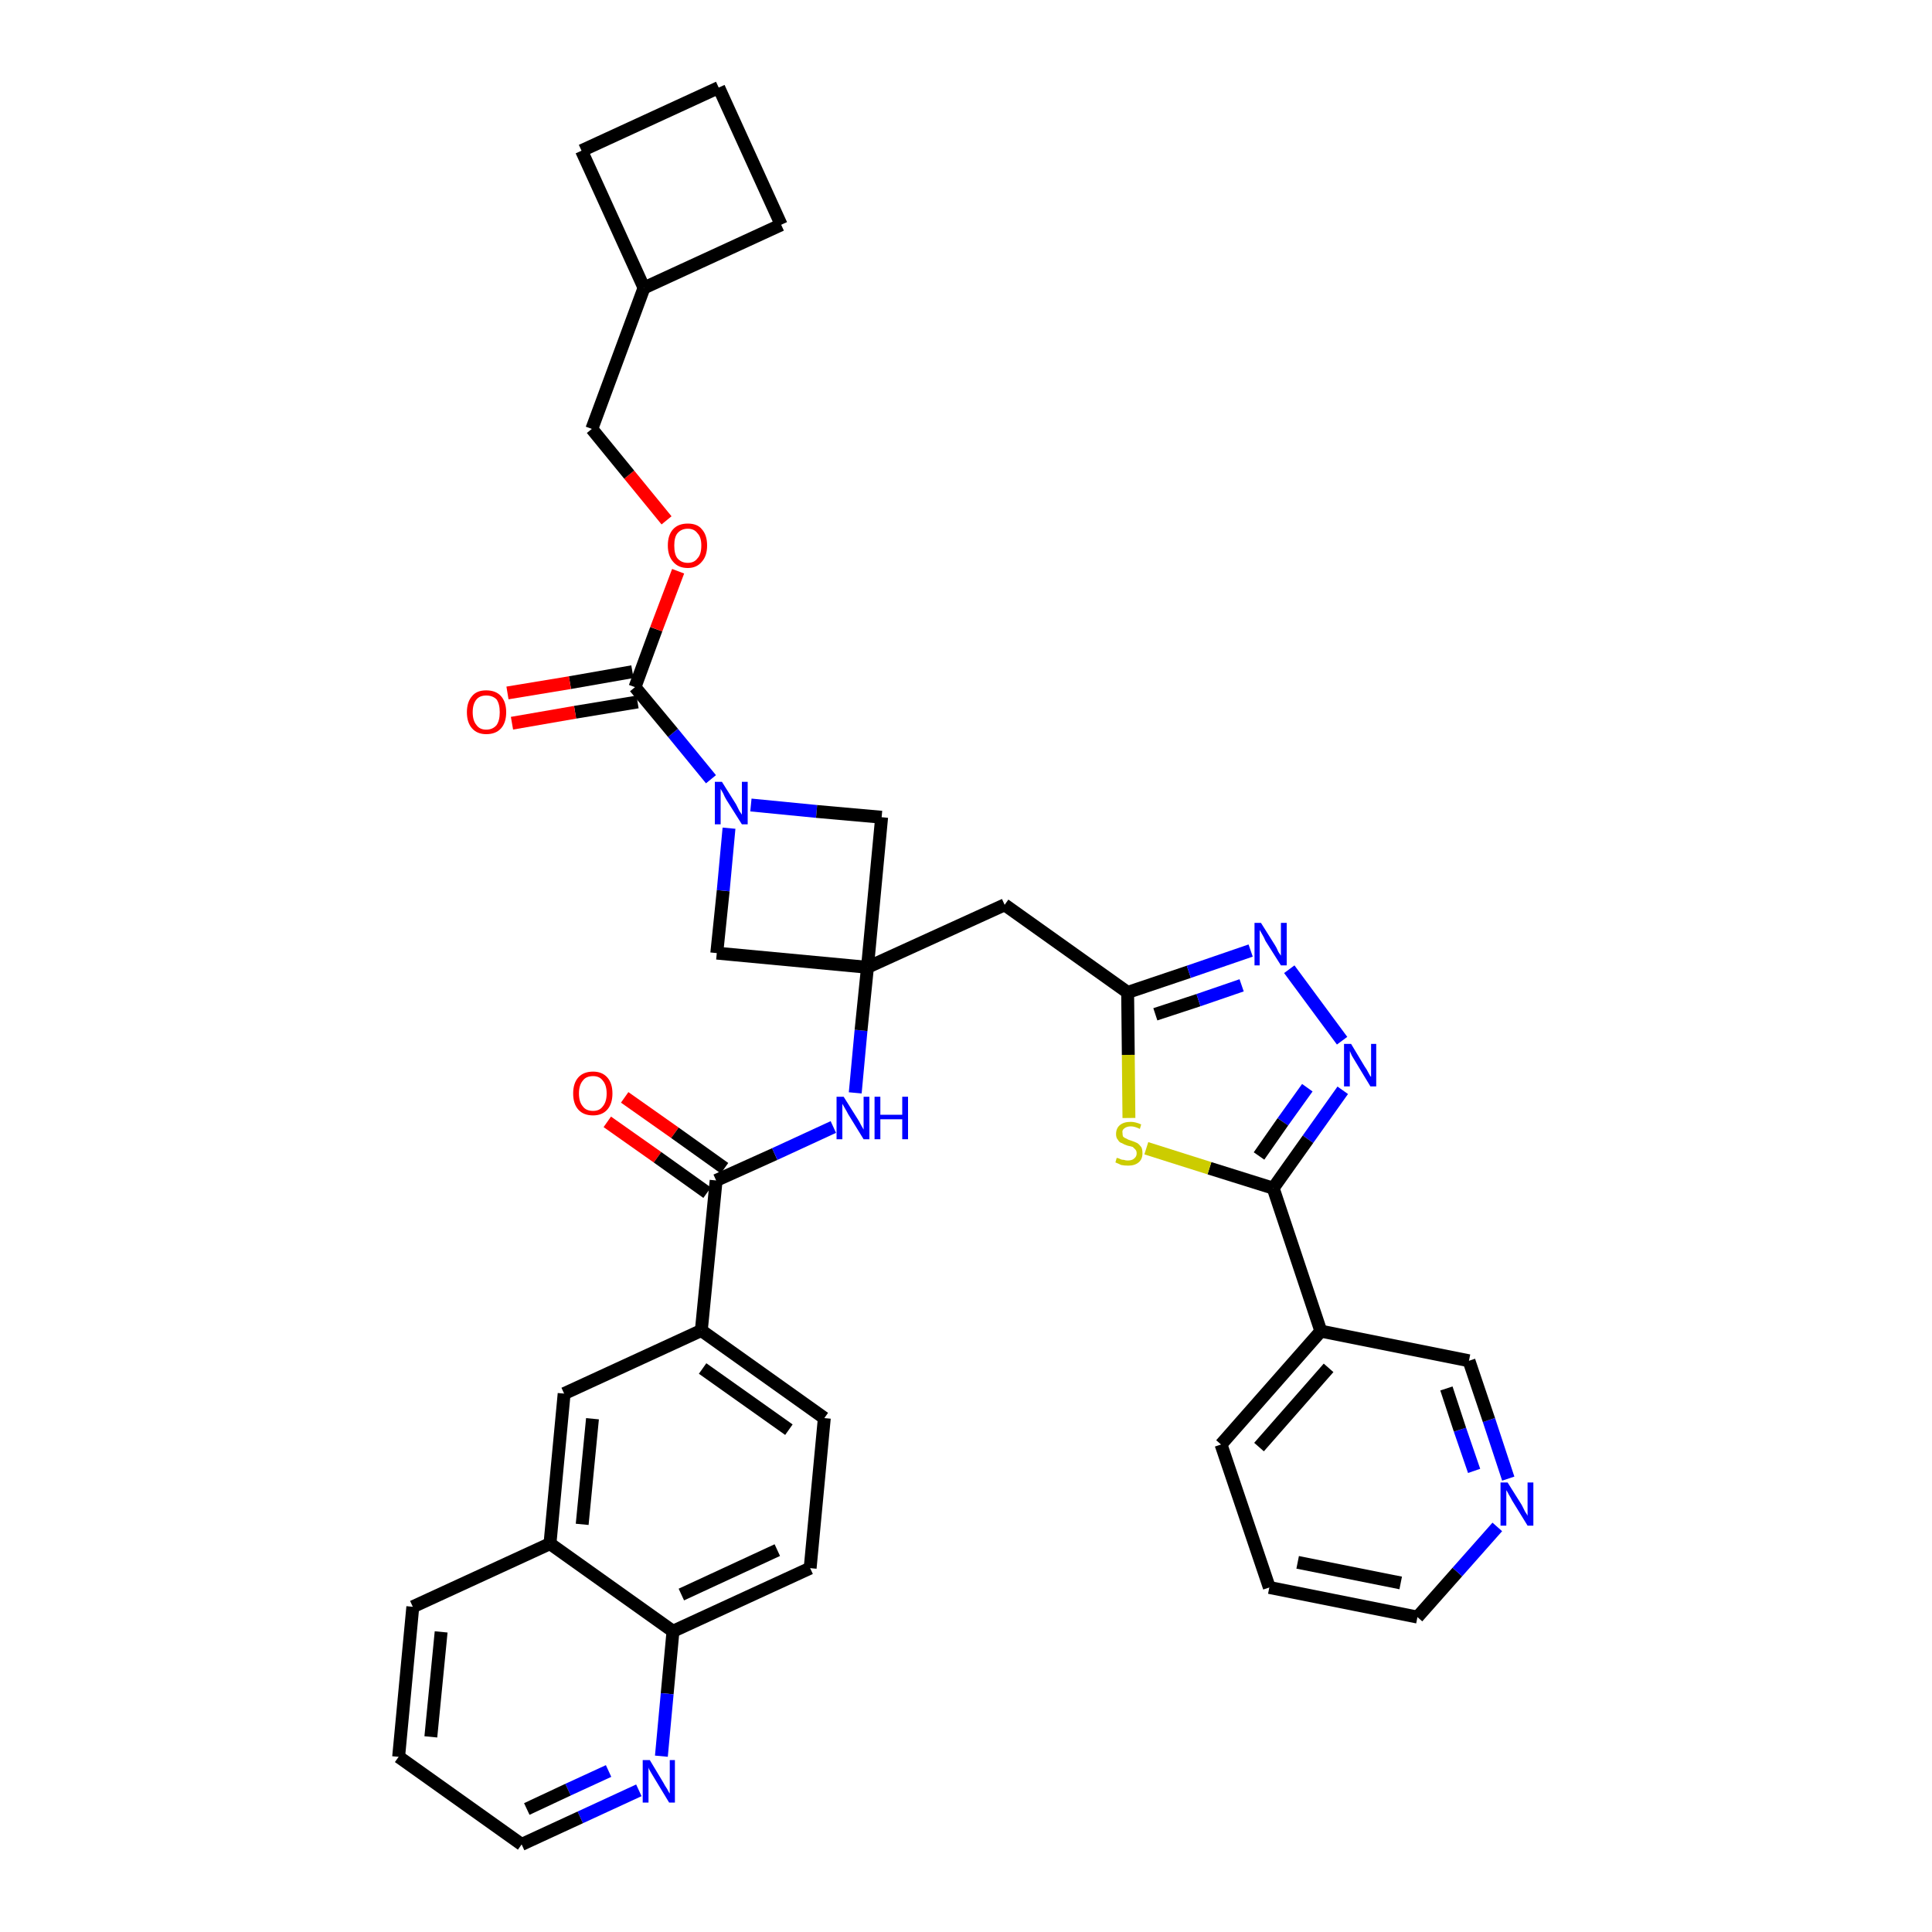 <?xml version='1.0' encoding='iso-8859-1'?>
<svg version='1.1' baseProfile='full'
              xmlns='http://www.w3.org/2000/svg'
                      xmlns:rdkit='http://www.rdkit.org/xml'
                      xmlns:xlink='http://www.w3.org/1999/xlink'
                  xml:space='preserve'
width='300px' height='300px' viewBox='0 0 300 300'>
<!-- END OF HEADER -->
<path class='bond-0 atom-0 atom-1' d='M 94.3,174.2 L 102.1,179.7' style='fill:none;fill-rule:evenodd;stroke:#FF0000;stroke-width:2.0px;stroke-linecap:butt;stroke-linejoin:miter;stroke-opacity:1' />
<path class='bond-0 atom-0 atom-1' d='M 102.1,179.7 L 109.8,185.2' style='fill:none;fill-rule:evenodd;stroke:#000000;stroke-width:2.0px;stroke-linecap:butt;stroke-linejoin:miter;stroke-opacity:1' />
<path class='bond-0 atom-0 atom-1' d='M 97.0,170.4 L 104.8,175.9' style='fill:none;fill-rule:evenodd;stroke:#FF0000;stroke-width:2.0px;stroke-linecap:butt;stroke-linejoin:miter;stroke-opacity:1' />
<path class='bond-0 atom-0 atom-1' d='M 104.8,175.9 L 112.5,181.4' style='fill:none;fill-rule:evenodd;stroke:#000000;stroke-width:2.0px;stroke-linecap:butt;stroke-linejoin:miter;stroke-opacity:1' />
<path class='bond-1 atom-1 atom-2' d='M 111.2,183.3 L 120.3,179.2' style='fill:none;fill-rule:evenodd;stroke:#000000;stroke-width:2.0px;stroke-linecap:butt;stroke-linejoin:miter;stroke-opacity:1' />
<path class='bond-1 atom-1 atom-2' d='M 120.3,179.2 L 129.4,175.0' style='fill:none;fill-rule:evenodd;stroke:#0000FF;stroke-width:2.0px;stroke-linecap:butt;stroke-linejoin:miter;stroke-opacity:1' />
<path class='bond-26 atom-1 atom-27' d='M 111.2,183.3 L 108.9,206.6' style='fill:none;fill-rule:evenodd;stroke:#000000;stroke-width:2.0px;stroke-linecap:butt;stroke-linejoin:miter;stroke-opacity:1' />
<path class='bond-2 atom-2 atom-3' d='M 132.8,169.7 L 133.7,160.0' style='fill:none;fill-rule:evenodd;stroke:#0000FF;stroke-width:2.0px;stroke-linecap:butt;stroke-linejoin:miter;stroke-opacity:1' />
<path class='bond-2 atom-2 atom-3' d='M 133.7,160.0 L 134.7,150.2' style='fill:none;fill-rule:evenodd;stroke:#000000;stroke-width:2.0px;stroke-linecap:butt;stroke-linejoin:miter;stroke-opacity:1' />
<path class='bond-3 atom-3 atom-4' d='M 134.7,150.2 L 156.0,140.5' style='fill:none;fill-rule:evenodd;stroke:#000000;stroke-width:2.0px;stroke-linecap:butt;stroke-linejoin:miter;stroke-opacity:1' />
<path class='bond-15 atom-3 atom-16' d='M 134.7,150.2 L 111.3,148.0' style='fill:none;fill-rule:evenodd;stroke:#000000;stroke-width:2.0px;stroke-linecap:butt;stroke-linejoin:miter;stroke-opacity:1' />
<path class='bond-36 atom-26 atom-3' d='M 136.9,126.9 L 134.7,150.2' style='fill:none;fill-rule:evenodd;stroke:#000000;stroke-width:2.0px;stroke-linecap:butt;stroke-linejoin:miter;stroke-opacity:1' />
<path class='bond-4 atom-4 atom-5' d='M 156.0,140.5 L 175.1,154.1' style='fill:none;fill-rule:evenodd;stroke:#000000;stroke-width:2.0px;stroke-linecap:butt;stroke-linejoin:miter;stroke-opacity:1' />
<path class='bond-5 atom-5 atom-6' d='M 175.1,154.1 L 184.6,150.9' style='fill:none;fill-rule:evenodd;stroke:#000000;stroke-width:2.0px;stroke-linecap:butt;stroke-linejoin:miter;stroke-opacity:1' />
<path class='bond-5 atom-5 atom-6' d='M 184.6,150.9 L 194.2,147.6' style='fill:none;fill-rule:evenodd;stroke:#0000FF;stroke-width:2.0px;stroke-linecap:butt;stroke-linejoin:miter;stroke-opacity:1' />
<path class='bond-5 atom-5 atom-6' d='M 179.4,157.5 L 186.1,155.3' style='fill:none;fill-rule:evenodd;stroke:#000000;stroke-width:2.0px;stroke-linecap:butt;stroke-linejoin:miter;stroke-opacity:1' />
<path class='bond-5 atom-5 atom-6' d='M 186.1,155.3 L 192.8,153.0' style='fill:none;fill-rule:evenodd;stroke:#0000FF;stroke-width:2.0px;stroke-linecap:butt;stroke-linejoin:miter;stroke-opacity:1' />
<path class='bond-38 atom-15 atom-5' d='M 175.3,173.6 L 175.2,163.8' style='fill:none;fill-rule:evenodd;stroke:#CCCC00;stroke-width:2.0px;stroke-linecap:butt;stroke-linejoin:miter;stroke-opacity:1' />
<path class='bond-38 atom-15 atom-5' d='M 175.2,163.8 L 175.1,154.1' style='fill:none;fill-rule:evenodd;stroke:#000000;stroke-width:2.0px;stroke-linecap:butt;stroke-linejoin:miter;stroke-opacity:1' />
<path class='bond-6 atom-6 atom-7' d='M 200.2,150.5 L 208.4,161.6' style='fill:none;fill-rule:evenodd;stroke:#0000FF;stroke-width:2.0px;stroke-linecap:butt;stroke-linejoin:miter;stroke-opacity:1' />
<path class='bond-7 atom-7 atom-8' d='M 208.5,169.3 L 203.1,176.9' style='fill:none;fill-rule:evenodd;stroke:#0000FF;stroke-width:2.0px;stroke-linecap:butt;stroke-linejoin:miter;stroke-opacity:1' />
<path class='bond-7 atom-7 atom-8' d='M 203.1,176.9 L 197.7,184.5' style='fill:none;fill-rule:evenodd;stroke:#000000;stroke-width:2.0px;stroke-linecap:butt;stroke-linejoin:miter;stroke-opacity:1' />
<path class='bond-7 atom-7 atom-8' d='M 203.0,168.9 L 199.2,174.2' style='fill:none;fill-rule:evenodd;stroke:#0000FF;stroke-width:2.0px;stroke-linecap:butt;stroke-linejoin:miter;stroke-opacity:1' />
<path class='bond-7 atom-7 atom-8' d='M 199.2,174.2 L 195.5,179.5' style='fill:none;fill-rule:evenodd;stroke:#000000;stroke-width:2.0px;stroke-linecap:butt;stroke-linejoin:miter;stroke-opacity:1' />
<path class='bond-8 atom-8 atom-9' d='M 197.7,184.5 L 205.1,206.7' style='fill:none;fill-rule:evenodd;stroke:#000000;stroke-width:2.0px;stroke-linecap:butt;stroke-linejoin:miter;stroke-opacity:1' />
<path class='bond-14 atom-8 atom-15' d='M 197.7,184.5 L 187.8,181.4' style='fill:none;fill-rule:evenodd;stroke:#000000;stroke-width:2.0px;stroke-linecap:butt;stroke-linejoin:miter;stroke-opacity:1' />
<path class='bond-14 atom-8 atom-15' d='M 187.8,181.4 L 178.0,178.3' style='fill:none;fill-rule:evenodd;stroke:#CCCC00;stroke-width:2.0px;stroke-linecap:butt;stroke-linejoin:miter;stroke-opacity:1' />
<path class='bond-9 atom-9 atom-10' d='M 205.1,206.7 L 189.6,224.3' style='fill:none;fill-rule:evenodd;stroke:#000000;stroke-width:2.0px;stroke-linecap:butt;stroke-linejoin:miter;stroke-opacity:1' />
<path class='bond-9 atom-9 atom-10' d='M 206.3,212.4 L 195.5,224.7' style='fill:none;fill-rule:evenodd;stroke:#000000;stroke-width:2.0px;stroke-linecap:butt;stroke-linejoin:miter;stroke-opacity:1' />
<path class='bond-41 atom-14 atom-9' d='M 228.1,211.3 L 205.1,206.7' style='fill:none;fill-rule:evenodd;stroke:#000000;stroke-width:2.0px;stroke-linecap:butt;stroke-linejoin:miter;stroke-opacity:1' />
<path class='bond-10 atom-10 atom-11' d='M 189.6,224.3 L 197.1,246.5' style='fill:none;fill-rule:evenodd;stroke:#000000;stroke-width:2.0px;stroke-linecap:butt;stroke-linejoin:miter;stroke-opacity:1' />
<path class='bond-11 atom-11 atom-12' d='M 197.1,246.5 L 220.1,251.1' style='fill:none;fill-rule:evenodd;stroke:#000000;stroke-width:2.0px;stroke-linecap:butt;stroke-linejoin:miter;stroke-opacity:1' />
<path class='bond-11 atom-11 atom-12' d='M 201.5,242.6 L 217.5,245.8' style='fill:none;fill-rule:evenodd;stroke:#000000;stroke-width:2.0px;stroke-linecap:butt;stroke-linejoin:miter;stroke-opacity:1' />
<path class='bond-12 atom-12 atom-13' d='M 220.1,251.1 L 226.3,244.1' style='fill:none;fill-rule:evenodd;stroke:#000000;stroke-width:2.0px;stroke-linecap:butt;stroke-linejoin:miter;stroke-opacity:1' />
<path class='bond-12 atom-12 atom-13' d='M 226.3,244.1 L 232.5,237.1' style='fill:none;fill-rule:evenodd;stroke:#0000FF;stroke-width:2.0px;stroke-linecap:butt;stroke-linejoin:miter;stroke-opacity:1' />
<path class='bond-13 atom-13 atom-14' d='M 234.2,229.6 L 231.2,220.5' style='fill:none;fill-rule:evenodd;stroke:#0000FF;stroke-width:2.0px;stroke-linecap:butt;stroke-linejoin:miter;stroke-opacity:1' />
<path class='bond-13 atom-13 atom-14' d='M 231.2,220.5 L 228.1,211.3' style='fill:none;fill-rule:evenodd;stroke:#000000;stroke-width:2.0px;stroke-linecap:butt;stroke-linejoin:miter;stroke-opacity:1' />
<path class='bond-13 atom-13 atom-14' d='M 228.9,228.4 L 226.7,222.0' style='fill:none;fill-rule:evenodd;stroke:#0000FF;stroke-width:2.0px;stroke-linecap:butt;stroke-linejoin:miter;stroke-opacity:1' />
<path class='bond-13 atom-13 atom-14' d='M 226.7,222.0 L 224.6,215.6' style='fill:none;fill-rule:evenodd;stroke:#000000;stroke-width:2.0px;stroke-linecap:butt;stroke-linejoin:miter;stroke-opacity:1' />
<path class='bond-16 atom-16 atom-17' d='M 111.3,148.0 L 112.3,138.3' style='fill:none;fill-rule:evenodd;stroke:#000000;stroke-width:2.0px;stroke-linecap:butt;stroke-linejoin:miter;stroke-opacity:1' />
<path class='bond-16 atom-16 atom-17' d='M 112.3,138.3 L 113.2,128.6' style='fill:none;fill-rule:evenodd;stroke:#0000FF;stroke-width:2.0px;stroke-linecap:butt;stroke-linejoin:miter;stroke-opacity:1' />
<path class='bond-17 atom-17 atom-18' d='M 110.4,121.0 L 104.5,113.8' style='fill:none;fill-rule:evenodd;stroke:#0000FF;stroke-width:2.0px;stroke-linecap:butt;stroke-linejoin:miter;stroke-opacity:1' />
<path class='bond-17 atom-17 atom-18' d='M 104.5,113.8 L 98.6,106.7' style='fill:none;fill-rule:evenodd;stroke:#000000;stroke-width:2.0px;stroke-linecap:butt;stroke-linejoin:miter;stroke-opacity:1' />
<path class='bond-25 atom-17 atom-26' d='M 116.6,125.0 L 126.8,126.0' style='fill:none;fill-rule:evenodd;stroke:#0000FF;stroke-width:2.0px;stroke-linecap:butt;stroke-linejoin:miter;stroke-opacity:1' />
<path class='bond-25 atom-17 atom-26' d='M 126.8,126.0 L 136.9,126.9' style='fill:none;fill-rule:evenodd;stroke:#000000;stroke-width:2.0px;stroke-linecap:butt;stroke-linejoin:miter;stroke-opacity:1' />
<path class='bond-18 atom-18 atom-19' d='M 98.2,104.3 L 88.5,106.0' style='fill:none;fill-rule:evenodd;stroke:#000000;stroke-width:2.0px;stroke-linecap:butt;stroke-linejoin:miter;stroke-opacity:1' />
<path class='bond-18 atom-18 atom-19' d='M 88.5,106.0 L 78.8,107.6' style='fill:none;fill-rule:evenodd;stroke:#FF0000;stroke-width:2.0px;stroke-linecap:butt;stroke-linejoin:miter;stroke-opacity:1' />
<path class='bond-18 atom-18 atom-19' d='M 99.0,109.0 L 89.3,110.6' style='fill:none;fill-rule:evenodd;stroke:#000000;stroke-width:2.0px;stroke-linecap:butt;stroke-linejoin:miter;stroke-opacity:1' />
<path class='bond-18 atom-18 atom-19' d='M 89.3,110.6 L 79.5,112.3' style='fill:none;fill-rule:evenodd;stroke:#FF0000;stroke-width:2.0px;stroke-linecap:butt;stroke-linejoin:miter;stroke-opacity:1' />
<path class='bond-19 atom-18 atom-20' d='M 98.6,106.7 L 101.9,97.7' style='fill:none;fill-rule:evenodd;stroke:#000000;stroke-width:2.0px;stroke-linecap:butt;stroke-linejoin:miter;stroke-opacity:1' />
<path class='bond-19 atom-18 atom-20' d='M 101.9,97.7 L 105.3,88.7' style='fill:none;fill-rule:evenodd;stroke:#FF0000;stroke-width:2.0px;stroke-linecap:butt;stroke-linejoin:miter;stroke-opacity:1' />
<path class='bond-20 atom-20 atom-21' d='M 103.5,80.8 L 97.7,73.7' style='fill:none;fill-rule:evenodd;stroke:#FF0000;stroke-width:2.0px;stroke-linecap:butt;stroke-linejoin:miter;stroke-opacity:1' />
<path class='bond-20 atom-20 atom-21' d='M 97.7,73.7 L 91.9,66.6' style='fill:none;fill-rule:evenodd;stroke:#000000;stroke-width:2.0px;stroke-linecap:butt;stroke-linejoin:miter;stroke-opacity:1' />
<path class='bond-21 atom-21 atom-22' d='M 91.9,66.6 L 100.0,44.7' style='fill:none;fill-rule:evenodd;stroke:#000000;stroke-width:2.0px;stroke-linecap:butt;stroke-linejoin:miter;stroke-opacity:1' />
<path class='bond-22 atom-22 atom-23' d='M 100.0,44.7 L 121.3,34.9' style='fill:none;fill-rule:evenodd;stroke:#000000;stroke-width:2.0px;stroke-linecap:butt;stroke-linejoin:miter;stroke-opacity:1' />
<path class='bond-39 atom-25 atom-22' d='M 90.3,23.4 L 100.0,44.7' style='fill:none;fill-rule:evenodd;stroke:#000000;stroke-width:2.0px;stroke-linecap:butt;stroke-linejoin:miter;stroke-opacity:1' />
<path class='bond-23 atom-23 atom-24' d='M 121.3,34.9 L 111.6,13.6' style='fill:none;fill-rule:evenodd;stroke:#000000;stroke-width:2.0px;stroke-linecap:butt;stroke-linejoin:miter;stroke-opacity:1' />
<path class='bond-24 atom-24 atom-25' d='M 111.6,13.6 L 90.3,23.4' style='fill:none;fill-rule:evenodd;stroke:#000000;stroke-width:2.0px;stroke-linecap:butt;stroke-linejoin:miter;stroke-opacity:1' />
<path class='bond-27 atom-27 atom-28' d='M 108.9,206.6 L 128.0,220.2' style='fill:none;fill-rule:evenodd;stroke:#000000;stroke-width:2.0px;stroke-linecap:butt;stroke-linejoin:miter;stroke-opacity:1' />
<path class='bond-27 atom-27 atom-28' d='M 109.1,212.5 L 122.5,222.0' style='fill:none;fill-rule:evenodd;stroke:#000000;stroke-width:2.0px;stroke-linecap:butt;stroke-linejoin:miter;stroke-opacity:1' />
<path class='bond-37 atom-36 atom-27' d='M 87.6,216.4 L 108.9,206.6' style='fill:none;fill-rule:evenodd;stroke:#000000;stroke-width:2.0px;stroke-linecap:butt;stroke-linejoin:miter;stroke-opacity:1' />
<path class='bond-28 atom-28 atom-29' d='M 128.0,220.2 L 125.8,243.5' style='fill:none;fill-rule:evenodd;stroke:#000000;stroke-width:2.0px;stroke-linecap:butt;stroke-linejoin:miter;stroke-opacity:1' />
<path class='bond-29 atom-29 atom-30' d='M 125.8,243.5 L 104.5,253.3' style='fill:none;fill-rule:evenodd;stroke:#000000;stroke-width:2.0px;stroke-linecap:butt;stroke-linejoin:miter;stroke-opacity:1' />
<path class='bond-29 atom-29 atom-30' d='M 120.7,240.7 L 105.8,247.6' style='fill:none;fill-rule:evenodd;stroke:#000000;stroke-width:2.0px;stroke-linecap:butt;stroke-linejoin:miter;stroke-opacity:1' />
<path class='bond-30 atom-30 atom-31' d='M 104.5,253.3 L 103.6,263.0' style='fill:none;fill-rule:evenodd;stroke:#000000;stroke-width:2.0px;stroke-linecap:butt;stroke-linejoin:miter;stroke-opacity:1' />
<path class='bond-30 atom-30 atom-31' d='M 103.6,263.0 L 102.7,272.7' style='fill:none;fill-rule:evenodd;stroke:#0000FF;stroke-width:2.0px;stroke-linecap:butt;stroke-linejoin:miter;stroke-opacity:1' />
<path class='bond-40 atom-35 atom-30' d='M 85.4,239.7 L 104.5,253.3' style='fill:none;fill-rule:evenodd;stroke:#000000;stroke-width:2.0px;stroke-linecap:butt;stroke-linejoin:miter;stroke-opacity:1' />
<path class='bond-31 atom-31 atom-32' d='M 99.2,278.0 L 90.1,282.2' style='fill:none;fill-rule:evenodd;stroke:#0000FF;stroke-width:2.0px;stroke-linecap:butt;stroke-linejoin:miter;stroke-opacity:1' />
<path class='bond-31 atom-31 atom-32' d='M 90.1,282.2 L 81.0,286.4' style='fill:none;fill-rule:evenodd;stroke:#000000;stroke-width:2.0px;stroke-linecap:butt;stroke-linejoin:miter;stroke-opacity:1' />
<path class='bond-31 atom-31 atom-32' d='M 94.5,275.0 L 88.2,277.9' style='fill:none;fill-rule:evenodd;stroke:#0000FF;stroke-width:2.0px;stroke-linecap:butt;stroke-linejoin:miter;stroke-opacity:1' />
<path class='bond-31 atom-31 atom-32' d='M 88.2,277.9 L 81.8,280.9' style='fill:none;fill-rule:evenodd;stroke:#000000;stroke-width:2.0px;stroke-linecap:butt;stroke-linejoin:miter;stroke-opacity:1' />
<path class='bond-32 atom-32 atom-33' d='M 81.0,286.4 L 61.9,272.8' style='fill:none;fill-rule:evenodd;stroke:#000000;stroke-width:2.0px;stroke-linecap:butt;stroke-linejoin:miter;stroke-opacity:1' />
<path class='bond-33 atom-33 atom-34' d='M 61.9,272.8 L 64.1,249.5' style='fill:none;fill-rule:evenodd;stroke:#000000;stroke-width:2.0px;stroke-linecap:butt;stroke-linejoin:miter;stroke-opacity:1' />
<path class='bond-33 atom-33 atom-34' d='M 66.9,269.7 L 68.5,253.4' style='fill:none;fill-rule:evenodd;stroke:#000000;stroke-width:2.0px;stroke-linecap:butt;stroke-linejoin:miter;stroke-opacity:1' />
<path class='bond-34 atom-34 atom-35' d='M 64.1,249.5 L 85.4,239.7' style='fill:none;fill-rule:evenodd;stroke:#000000;stroke-width:2.0px;stroke-linecap:butt;stroke-linejoin:miter;stroke-opacity:1' />
<path class='bond-35 atom-35 atom-36' d='M 85.4,239.7 L 87.6,216.4' style='fill:none;fill-rule:evenodd;stroke:#000000;stroke-width:2.0px;stroke-linecap:butt;stroke-linejoin:miter;stroke-opacity:1' />
<path class='bond-35 atom-35 atom-36' d='M 90.4,236.7 L 92.0,220.3' style='fill:none;fill-rule:evenodd;stroke:#000000;stroke-width:2.0px;stroke-linecap:butt;stroke-linejoin:miter;stroke-opacity:1' />
<path  class='atom-0' d='M 89.0 169.8
Q 89.0 168.2, 89.8 167.3
Q 90.6 166.4, 92.1 166.4
Q 93.5 166.4, 94.3 167.3
Q 95.1 168.2, 95.1 169.8
Q 95.1 171.4, 94.3 172.3
Q 93.5 173.2, 92.1 173.2
Q 90.6 173.2, 89.8 172.3
Q 89.0 171.4, 89.0 169.8
M 92.1 172.5
Q 93.1 172.5, 93.6 171.8
Q 94.2 171.1, 94.2 169.8
Q 94.2 168.5, 93.6 167.8
Q 93.1 167.1, 92.1 167.1
Q 91.0 167.1, 90.5 167.8
Q 89.9 168.5, 89.9 169.8
Q 89.9 171.1, 90.5 171.8
Q 91.0 172.5, 92.1 172.5
' fill='#FF0000'/>
<path  class='atom-2' d='M 131.0 170.3
L 133.2 173.8
Q 133.4 174.1, 133.7 174.7
Q 134.1 175.4, 134.1 175.4
L 134.1 170.3
L 135.0 170.3
L 135.0 176.9
L 134.1 176.9
L 131.7 173.0
Q 131.5 172.6, 131.2 172.1
Q 130.9 171.6, 130.8 171.4
L 130.8 176.9
L 129.9 176.9
L 129.9 170.3
L 131.0 170.3
' fill='#0000FF'/>
<path  class='atom-2' d='M 135.8 170.3
L 136.7 170.3
L 136.7 173.1
L 140.1 173.1
L 140.1 170.3
L 141.0 170.3
L 141.0 176.9
L 140.1 176.9
L 140.1 173.8
L 136.7 173.8
L 136.7 176.9
L 135.8 176.9
L 135.8 170.3
' fill='#0000FF'/>
<path  class='atom-6' d='M 195.8 143.3
L 198.0 146.8
Q 198.2 147.1, 198.5 147.8
Q 198.9 148.4, 198.9 148.4
L 198.9 143.3
L 199.8 143.3
L 199.8 149.9
L 198.9 149.9
L 196.5 146.1
Q 196.3 145.6, 196.0 145.1
Q 195.7 144.6, 195.6 144.4
L 195.6 149.9
L 194.8 149.9
L 194.8 143.3
L 195.8 143.3
' fill='#0000FF'/>
<path  class='atom-7' d='M 209.8 162.1
L 211.9 165.6
Q 212.2 166.0, 212.5 166.6
Q 212.8 167.2, 212.9 167.2
L 212.9 162.1
L 213.7 162.1
L 213.7 168.7
L 212.8 168.7
L 210.5 164.9
Q 210.2 164.4, 209.9 163.9
Q 209.7 163.4, 209.6 163.2
L 209.6 168.7
L 208.7 168.7
L 208.7 162.1
L 209.8 162.1
' fill='#0000FF'/>
<path  class='atom-13' d='M 234.1 230.2
L 236.3 233.7
Q 236.5 234.1, 236.8 234.7
Q 237.2 235.3, 237.2 235.4
L 237.2 230.2
L 238.1 230.2
L 238.1 236.9
L 237.2 236.9
L 234.8 233.0
Q 234.6 232.6, 234.3 232.1
Q 234.0 231.5, 233.9 231.4
L 233.9 236.9
L 233.0 236.9
L 233.0 230.2
L 234.1 230.2
' fill='#0000FF'/>
<path  class='atom-15' d='M 173.4 179.8
Q 173.5 179.8, 173.8 179.9
Q 174.1 180.1, 174.5 180.1
Q 174.8 180.2, 175.1 180.2
Q 175.8 180.2, 176.1 179.9
Q 176.5 179.6, 176.5 179.1
Q 176.5 178.7, 176.3 178.5
Q 176.1 178.3, 175.9 178.1
Q 175.6 178.0, 175.1 177.9
Q 174.5 177.7, 174.2 177.5
Q 173.8 177.4, 173.6 177.0
Q 173.3 176.7, 173.3 176.1
Q 173.3 175.2, 173.9 174.7
Q 174.5 174.2, 175.6 174.2
Q 176.3 174.2, 177.2 174.6
L 177.0 175.3
Q 176.2 174.9, 175.6 174.9
Q 175.0 174.9, 174.6 175.2
Q 174.2 175.5, 174.3 175.9
Q 174.3 176.3, 174.4 176.5
Q 174.6 176.7, 174.9 176.8
Q 175.2 177.0, 175.6 177.1
Q 176.2 177.3, 176.6 177.5
Q 176.9 177.7, 177.2 178.1
Q 177.4 178.4, 177.4 179.1
Q 177.4 180.0, 176.8 180.5
Q 176.2 181.0, 175.2 181.0
Q 174.6 181.0, 174.1 180.9
Q 173.7 180.7, 173.2 180.5
L 173.4 179.8
' fill='#CCCC00'/>
<path  class='atom-17' d='M 112.1 121.4
L 114.3 124.9
Q 114.5 125.3, 114.8 125.9
Q 115.2 126.5, 115.2 126.5
L 115.2 121.4
L 116.1 121.4
L 116.1 128.0
L 115.2 128.0
L 112.8 124.2
Q 112.5 123.7, 112.3 123.2
Q 112.0 122.7, 111.9 122.5
L 111.9 128.0
L 111.0 128.0
L 111.0 121.4
L 112.1 121.4
' fill='#0000FF'/>
<path  class='atom-19' d='M 72.5 110.6
Q 72.5 109.0, 73.3 108.1
Q 74.0 107.2, 75.5 107.2
Q 77.0 107.2, 77.8 108.1
Q 78.6 109.0, 78.6 110.6
Q 78.6 112.2, 77.8 113.1
Q 77.0 114.0, 75.5 114.0
Q 74.1 114.0, 73.3 113.1
Q 72.5 112.2, 72.5 110.6
M 75.5 113.3
Q 76.5 113.3, 77.1 112.6
Q 77.6 111.9, 77.6 110.6
Q 77.6 109.3, 77.1 108.6
Q 76.5 108.0, 75.5 108.0
Q 74.5 108.0, 74.0 108.6
Q 73.4 109.3, 73.4 110.6
Q 73.4 111.9, 74.0 112.6
Q 74.5 113.3, 75.5 113.3
' fill='#FF0000'/>
<path  class='atom-20' d='M 103.7 84.7
Q 103.7 83.1, 104.5 82.2
Q 105.3 81.3, 106.8 81.3
Q 108.3 81.3, 109.0 82.2
Q 109.8 83.1, 109.8 84.7
Q 109.8 86.3, 109.0 87.2
Q 108.2 88.2, 106.8 88.2
Q 105.3 88.2, 104.5 87.2
Q 103.7 86.3, 103.7 84.7
M 106.8 87.4
Q 107.8 87.4, 108.3 86.7
Q 108.9 86.1, 108.9 84.7
Q 108.9 83.4, 108.3 82.8
Q 107.8 82.1, 106.8 82.1
Q 105.8 82.1, 105.2 82.8
Q 104.7 83.4, 104.7 84.7
Q 104.7 86.1, 105.2 86.7
Q 105.8 87.4, 106.8 87.4
' fill='#FF0000'/>
<path  class='atom-31' d='M 100.9 273.3
L 103.0 276.8
Q 103.2 277.2, 103.6 277.8
Q 103.9 278.4, 104.0 278.5
L 104.0 273.3
L 104.8 273.3
L 104.8 279.9
L 103.9 279.9
L 101.6 276.1
Q 101.3 275.6, 101.0 275.1
Q 100.7 274.6, 100.7 274.4
L 100.7 279.9
L 99.8 279.9
L 99.8 273.3
L 100.9 273.3
' fill='#0000FF'/>
</svg>
